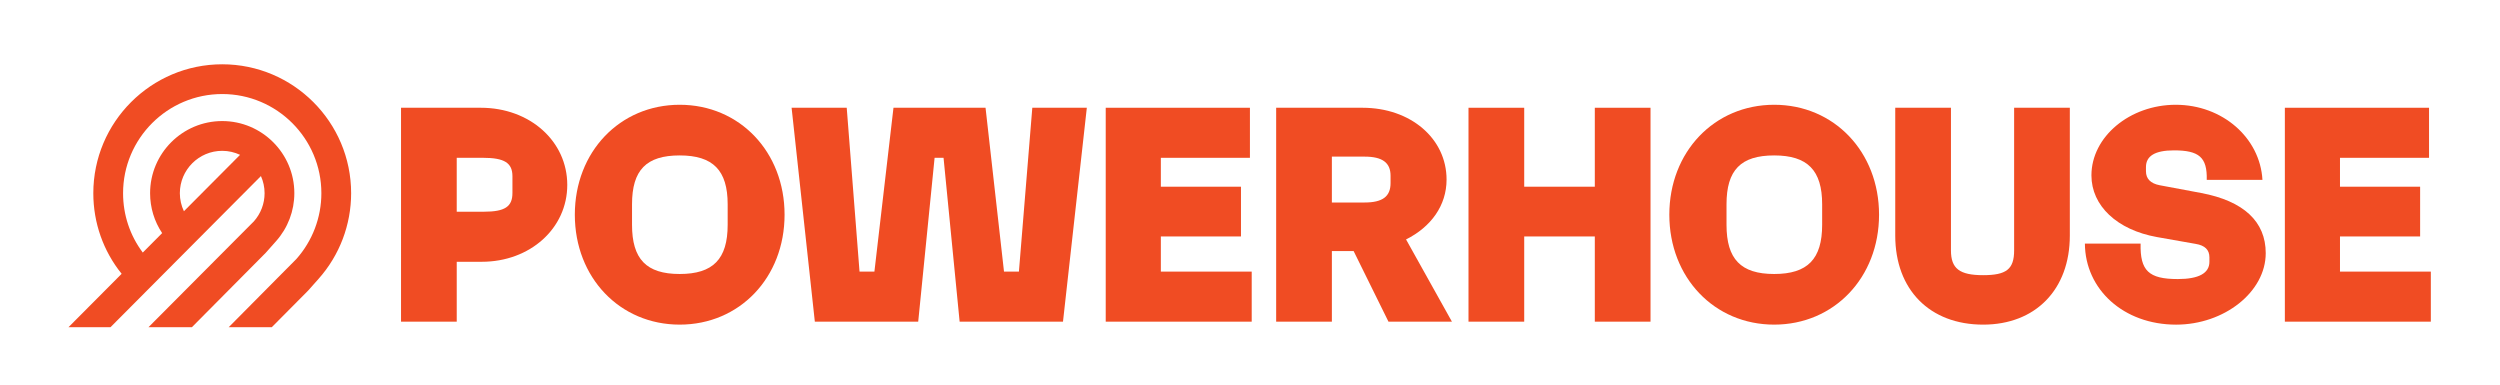 <?xml version="1.0" encoding="utf-8"?>
<!-- Generator: Adobe Illustrator 16.0.0, SVG Export Plug-In . SVG Version: 6.00 Build 0)  -->
<!DOCTYPE svg PUBLIC "-//W3C//DTD SVG 1.1//EN" "http://www.w3.org/Graphics/SVG/1.1/DTD/svg11.dtd">
<svg version="1.1" id="Layer_1" xmlns="http://www.w3.org/2000/svg" xmlns:xlink="http://www.w3.org/1999/xlink" x="0px" y="0px"
	 width="260px" height="40px" viewBox="0.101 0.477 260 40" enable-background="new 0.101 0.477 260 40" xml:space="preserve">
<g>
	<path fill="#F04C23" d="M59.097,19.708c0,4.523-3.874,7.994-8.893,7.994h-2.603v6.228h-5.793V11.684h8.304
		C55.193,11.684,59.097,15.153,59.097,19.708 M53.395,18.81c0-1.395-0.837-1.921-3.067-1.921h-2.727v5.607h2.819
		c2.199,0,2.975-0.527,2.975-1.951V18.81z"/>
	<path fill="#F04C23" d="M59.883,22.806c0-6.537,4.679-11.433,10.906-11.433c6.228,0,10.907,4.896,10.907,11.433
		c0,6.538-4.679,11.432-10.907,11.432S59.883,29.344,59.883,22.806 M75.778,23.859v-2.137c0-3.532-1.519-5.081-4.989-5.081
		c-3.471,0-4.957,1.519-4.957,5.081v2.137c0,3.562,1.486,5.113,4.957,5.113C74.259,28.972,75.778,27.423,75.778,23.859"/>
	<polygon fill="#F04C23" points="82.427,11.684 88.16,11.684 89.492,28.724 91.04,28.724 93.023,11.684 102.597,11.684 
		104.517,28.724 106.068,28.724 107.461,11.684 113.131,11.684 110.652,33.93 99.903,33.93 98.23,16.889 97.299,16.889 
		95.595,33.93 84.844,33.93 	"/>
	<polygon fill="#F04C23" points="115.096,11.684 130.093,11.684 130.093,16.889 120.829,16.889 120.829,19.894 129.162,19.894 
		129.162,25.068 120.829,25.068 120.829,28.724 130.278,28.724 130.278,33.93 115.096,33.93 	"/>
	<path fill="#F04C23" d="M140.878,26.587h-2.262v7.343h-5.794V11.684h8.984c4.988,0,8.738,3.191,8.738,7.468
		c0,2.694-1.611,4.925-4.214,6.226l4.772,8.552h-6.6L140.878,26.587z M138.615,21.537h3.408c1.859,0,2.696-0.621,2.696-2.014v-0.774
		c0-1.363-0.867-1.983-2.696-1.983h-3.408V21.537z"/>
	<polygon fill="#F04C23" points="152.825,11.684 158.619,11.684 158.619,19.894 165.961,19.894 165.961,11.684 171.755,11.684 
		171.755,33.93 165.961,33.93 165.961,25.068 158.619,25.068 158.619,33.93 152.825,33.93 	"/>
	<path fill="#F04C23" d="M173.711,22.806c0-6.537,4.678-11.433,10.905-11.433c6.228,0,10.906,4.896,10.906,11.433
		c0,6.538-4.679,11.432-10.906,11.432C178.389,34.238,173.711,29.344,173.711,22.806 M189.605,23.859v-2.137
		c0-3.532-1.518-5.081-4.989-5.081c-3.469,0-4.957,1.519-4.957,5.081v2.137c0,3.562,1.488,5.113,4.957,5.113
		C188.087,28.972,189.605,27.423,189.605,23.859"/>
	<path fill="#F04C23" d="M197.206,24.975V11.684H203v14.839c0,1.891,0.898,2.572,3.347,2.572c2.416,0,3.223-0.62,3.223-2.572V11.684
		h5.793v13.292c0,5.607-3.562,9.263-9.016,9.263C200.8,34.238,197.206,30.614,197.206,24.975"/>
	<path fill="#F04C23" d="M216.93,25.812h5.794c-0.062,2.819,0.836,3.687,3.872,3.687c2.199,0,3.284-0.62,3.284-1.797v-0.464
		c0-0.775-0.465-1.24-1.425-1.396l-4.029-0.711c-4.152-0.745-6.816-3.253-6.816-6.414c0-4.027,3.998-7.344,8.769-7.344
		c4.863,0,8.77,3.439,9.017,7.809h-5.794c0.062-2.355-0.807-3.067-3.408-3.067c-1.983,0-2.913,0.589-2.913,1.735v0.434
		c0,0.775,0.466,1.271,1.426,1.457l4.306,0.806c4.433,0.835,6.724,2.974,6.724,6.258c0,4.028-4.306,7.435-9.325,7.435
		C220.958,34.238,216.96,30.583,216.93,25.812"/>
	<polygon fill="#F04C23" points="237.726,11.684 252.721,11.684 252.721,16.889 243.459,16.889 243.459,19.894 251.794,19.894 
		251.794,25.068 243.459,25.068 243.459,28.724 252.907,28.724 252.907,33.93 237.726,33.93 	"/>
	<path fill="#F04C23" d="M24.762,25.247l-9.218,9.258l4.517-0.002c2.81-2.832,6.01-6.057,7.667-7.725l0,0l1.09-1.227
		c1.221-1.374,1.894-3.143,1.894-4.983c0-4.137-3.366-7.501-7.501-7.501c-4.135,0-7.5,3.365-7.5,7.502
		c0,1.501,0.438,2.933,1.253,4.151l-2.014,2.023c-1.331-1.773-2.049-3.917-2.049-6.174c0-5.686,4.625-10.312,10.311-10.312
		c5.687,0,10.312,4.625,10.312,10.312c0,2.529-0.925,4.96-2.604,6.849l-1.896,1.909c-1.502,1.514-3.572,3.602-5.136,5.178h4.479
		l3.776-3.803l1.091-1.227c2.184-2.455,3.385-5.618,3.385-8.906c0-7.393-6.014-13.406-13.407-13.406
		c-7.392,0-13.406,6.014-13.406,13.406c0,3.089,1.038,6.012,2.946,8.383l-5.528,5.553h4.368
		c4.288-4.309,12.492-12.551,15.646-15.717c0.242,0.544,0.38,1.147,0.38,1.782c0,1.081-0.395,2.12-1.112,2.927L24.762,25.247z
		 M23.211,16.163c0.664,0,1.292,0.152,1.857,0.417l-5.84,5.866c-0.273-0.579-0.423-1.215-0.423-1.876
		C18.805,18.139,20.782,16.163,23.211,16.163"/>
</g>
</svg>
